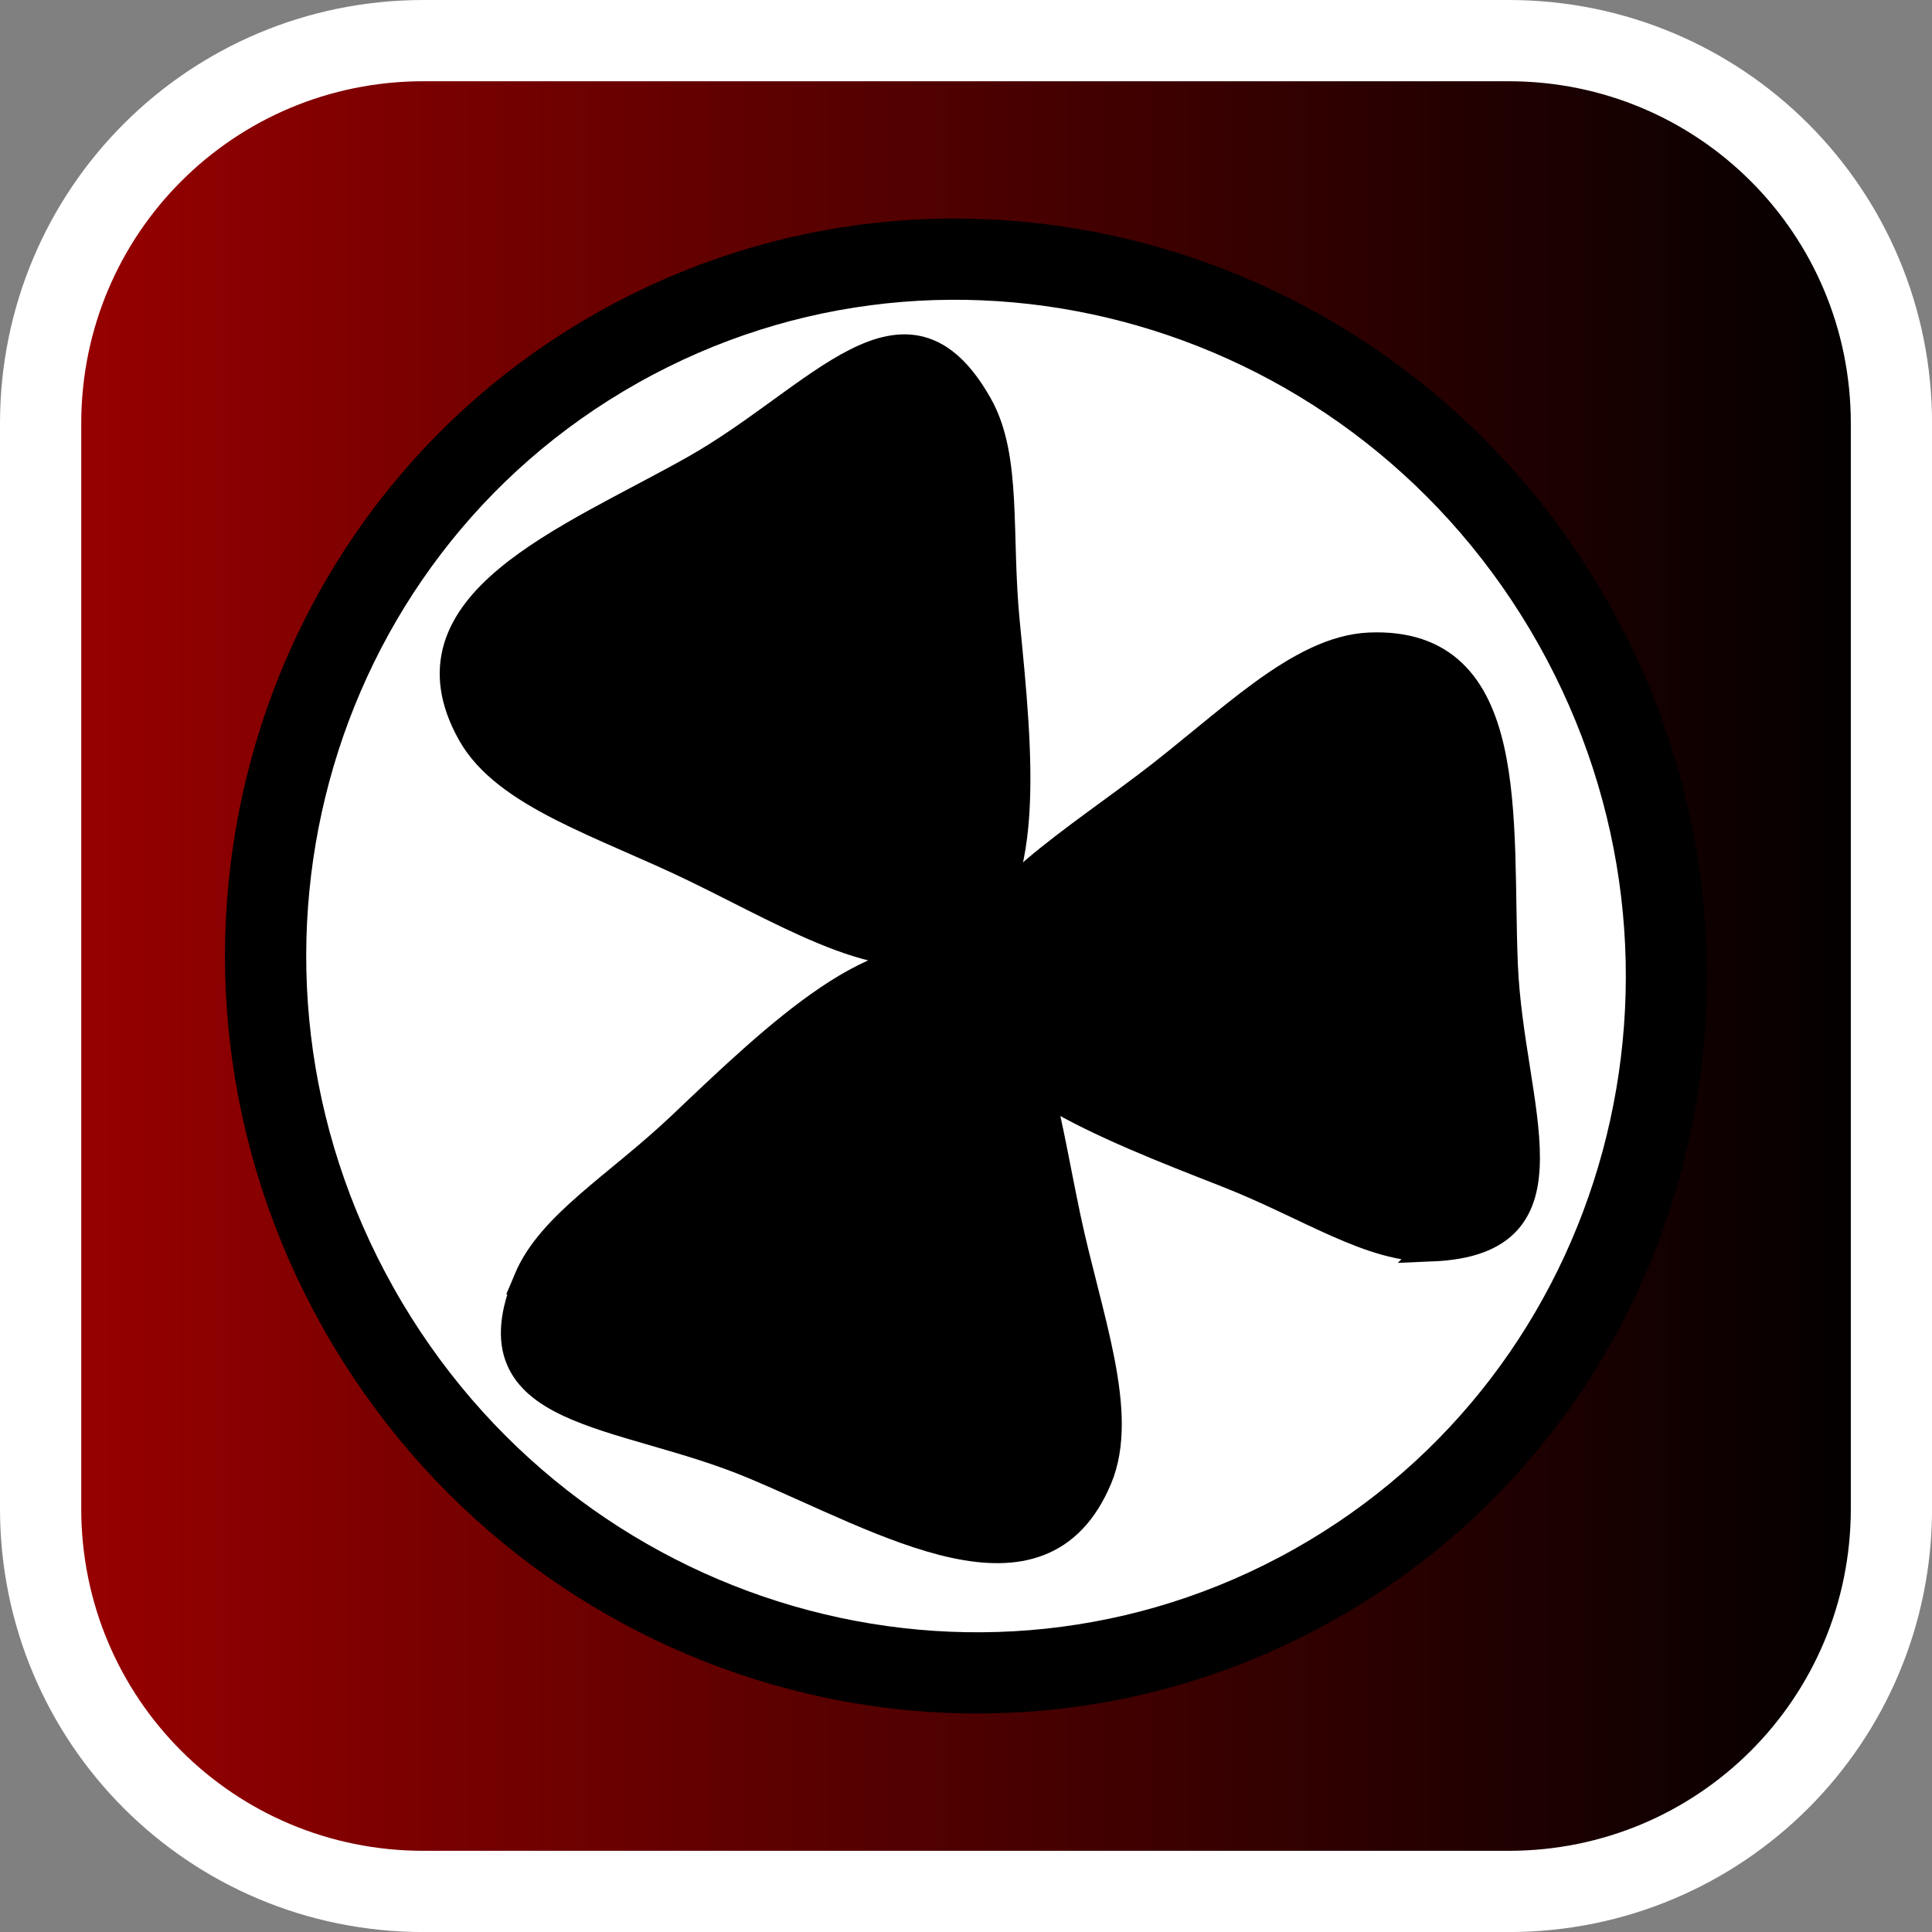 <svg version="1.1" xmlns="http://www.w3.org/2000/svg" xmlns:xlink="http://www.w3.org/1999/xlink" width="35.673" height="35.673" viewBox="0,0,35.673,35.673"><rect x="0" y="0" width="35.673" height="35.673" fill="#808080" stroke="none"/><defs><linearGradient x1="222.913" y1="180" x2="257.087" y2="180" gradientUnits="userSpaceOnUse" id="color-1"><stop offset="0" stop-color="#9a0000"/><stop offset="1" stop-color="#000000"/></linearGradient></defs><g transform="translate(-222.163,-162.163)"><g data-paper-data="{&quot;isPaintingLayer&quot;:true}" stroke-miterlimit="10" stroke-dasharray="" stroke-dashoffset="0" style="mix-blend-mode: normal"><path d="M229.983,162.913h20.034c3.917,0 7.07,3.153 7.07,7.07v20.034c0,3.917 -3.153,7.07 -7.07,7.07h-20.034c-3.917,0 -7.07,-3.153 -7.07,-7.07v-20.034c0,-3.917 3.153,-7.07 7.07,-7.07z" fill="url(#color-1)" fill-rule="evenodd" stroke="#ffffff" stroke-width="1.5" stroke-linecap="round" stroke-linejoin="round"/><g fill-rule="nonzero" stroke="#000000" stroke-linecap="butt" stroke-linejoin="miter"><path d="M251.221,173.687c3.549,6.308 1.402,14.248 -4.795,17.734c-6.197,3.487 -14.098,1.199 -17.647,-5.108c-3.549,-6.308 -1.402,-14.248 4.795,-17.734c6.197,-3.487 14.098,-1.199 17.647,5.108z" fill="#ffffff" stroke-width="1.5"/><path d="M240.24,169.643c0.545,0.969 0.343,2.375 0.502,4.004c0.237,2.417 0.52,5.115 -0.868,5.896c-1.221,0.687 -2.996,-0.423 -4.866,-1.333c-1.69,-0.822 -3.506,-1.356 -4.149,-2.499c-1.354,-2.407 1.787,-3.577 4.111,-4.885c2.324,-1.307 3.915,-3.591 5.269,-1.184z" fill="#000000" stroke-width="0.5"/><path d="M231.895,185.791c0.429,-1.026 1.663,-1.73 2.85,-2.857c1.761,-1.673 3.715,-3.554 5.185,-2.939c1.292,0.541 1.508,2.624 1.939,4.657c0.39,1.838 1.085,3.599 0.579,4.809c-1.066,2.547 -3.92,0.789 -6.38,-0.241c-2.46,-1.03 -5.239,-0.882 -4.172,-3.429z" fill="#000000" stroke-width="0.5"/><path d="M248.603,185.204c-1.111,0.046 -2.272,-0.773 -3.796,-1.369c-2.262,-0.886 -4.794,-1.858 -4.86,-3.449c-0.058,-1.399 1.737,-2.478 3.396,-3.731c1.5,-1.133 2.799,-2.509 4.109,-2.563c2.759,-0.114 2.377,3.216 2.487,5.88c0.11,2.664 1.423,5.118 -1.337,5.233z" fill="#000000" stroke-width="0.5"/></g></g></g></svg>